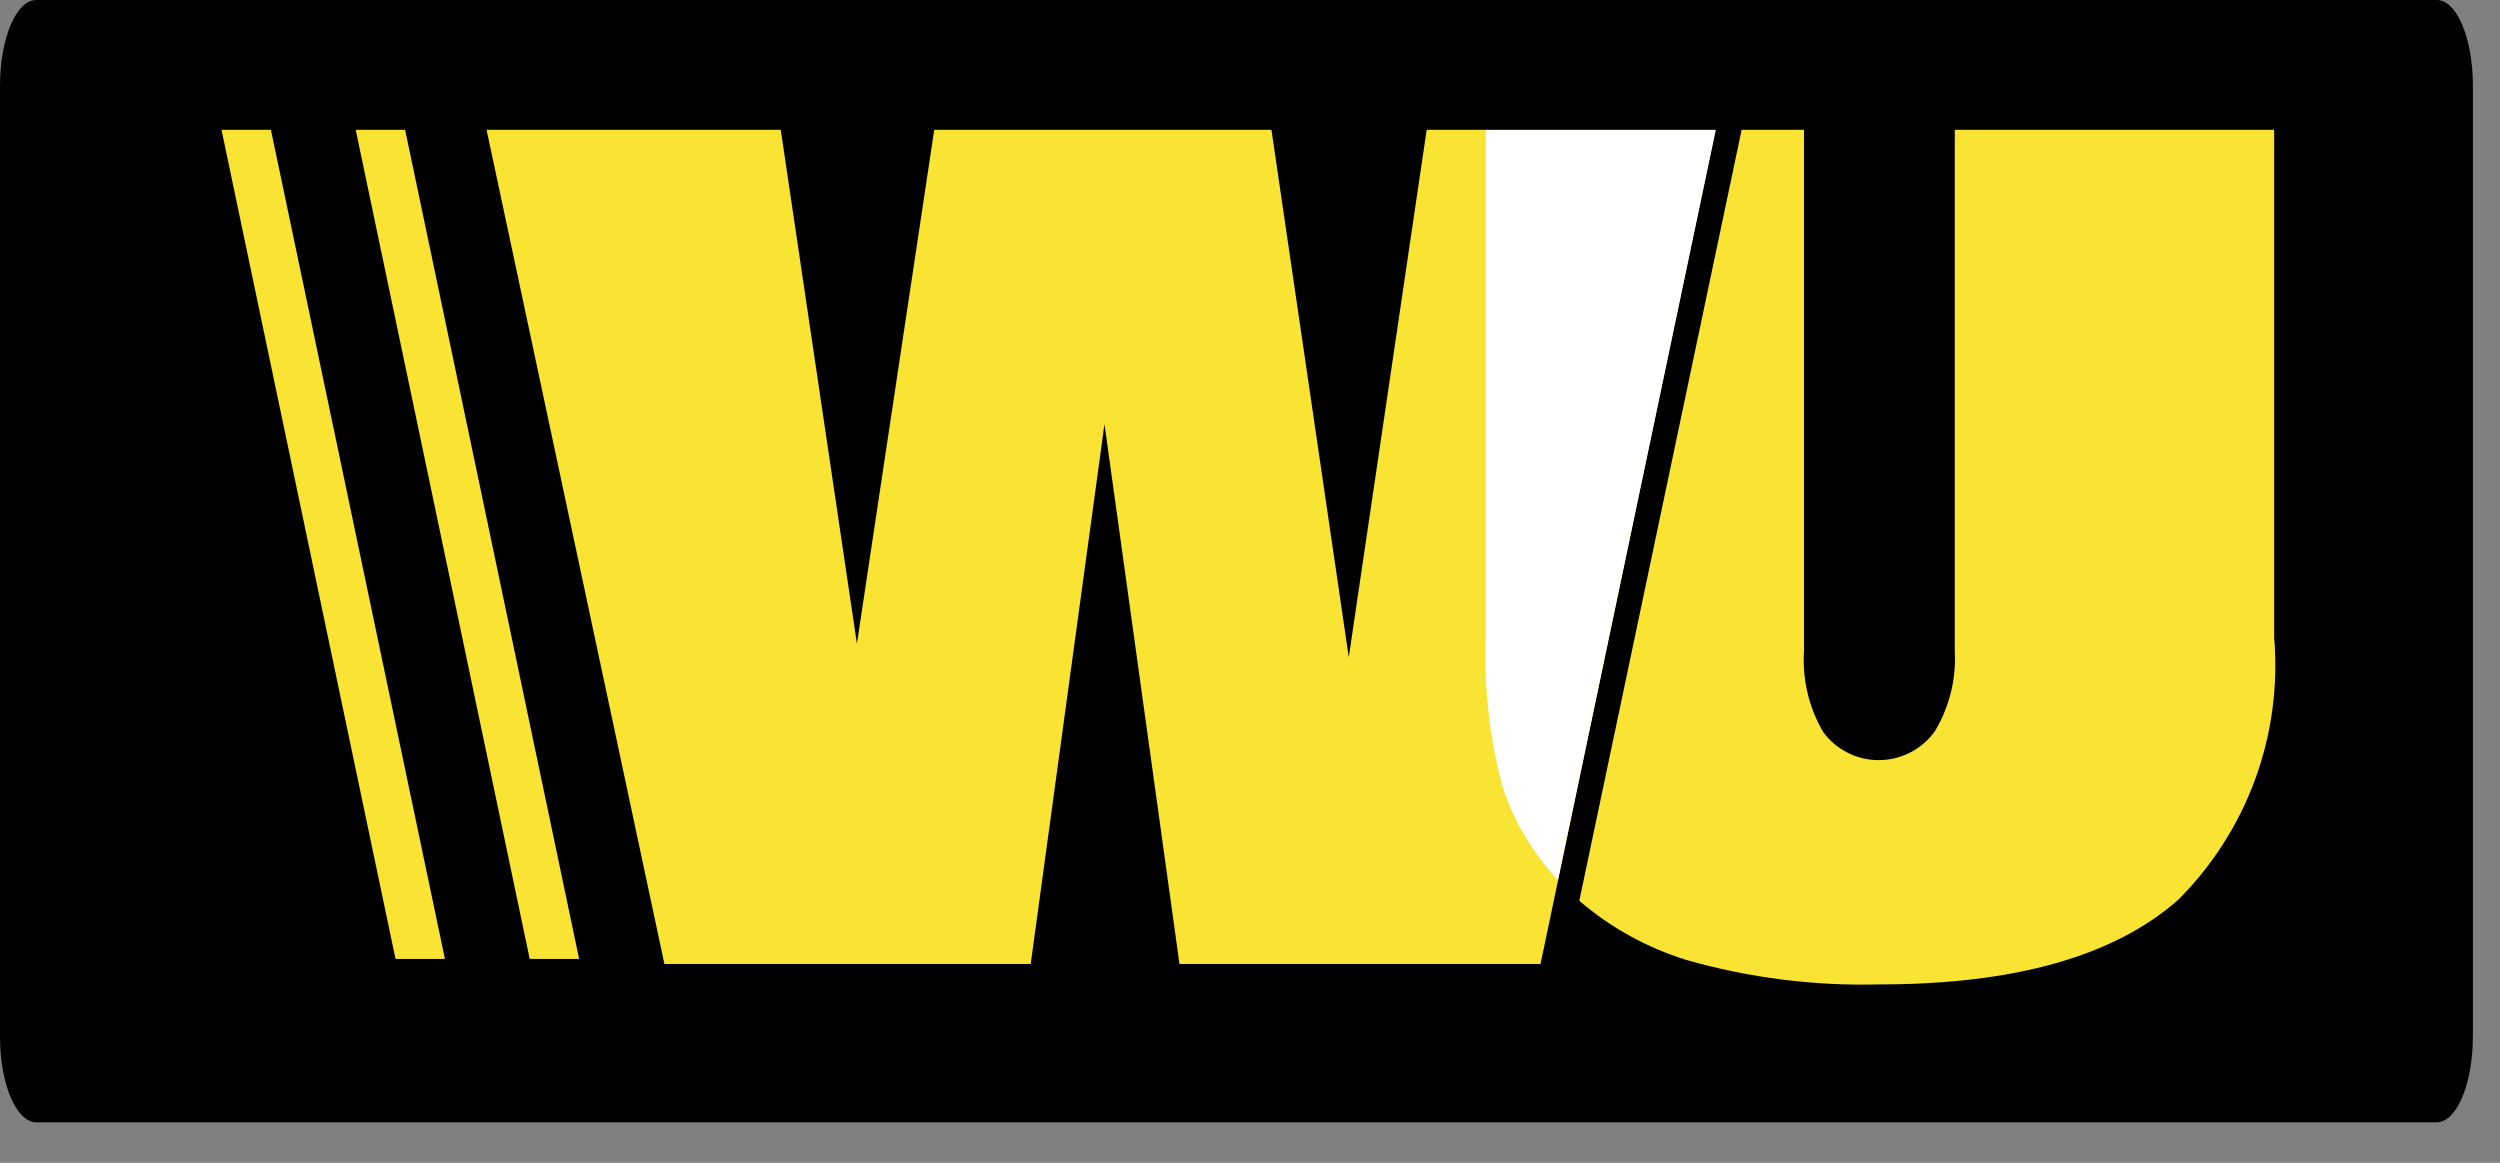 <svg width="43" height="20" viewBox="0 0 43 20" fill="none" xmlns="http://www.w3.org/2000/svg">
<rect x="0" y="0" width="43" height="20" fill="#808080" stroke="none"/>
<path fill-rule="evenodd" clip-rule="evenodd" d="M42.533 17.831C42.533 18.645 42.254 19.304 41.911 19.304H0.622C0.279 19.3 0 18.644 0 17.831V1.473C0 0.66 0.279 0 0.622 0H41.912C42.256 0 42.534 0.66 42.534 1.473V17.831H42.533Z" fill="black"/>
<path d="M17.728 16.581H11.428L8.369 2.233H13.429L14.739 11.072L16.069 2.233H21.869L23.199 11.305L24.539 2.233H29.507L26.497 16.581H20.287L18.997 7.294L17.728 16.581Z" fill="#F9E333"/>
<path d="M7.653 16.494H6.803L3.81 2.233H4.66L7.653 16.494Z" fill="#F9E333"/>
<path d="M9.961 16.494H9.111L6.118 2.233H6.968L9.961 16.494Z" fill="#F9E333"/>
<path d="M33.622 2.233V11.194C33.649 11.678 33.531 12.159 33.281 12.575C33.173 12.728 33.029 12.853 32.864 12.939C32.697 13.026 32.513 13.072 32.326 13.074C32.139 13.076 31.953 13.034 31.786 12.95C31.618 12.867 31.473 12.745 31.361 12.594C31.113 12.171 30.997 11.683 31.029 11.194V2.233H29.956L27.164 15.494C27.702 15.955 28.328 16.301 29.005 16.511C30.084 16.819 31.204 16.961 32.326 16.932C34.649 16.932 36.361 16.448 37.463 15.479C38.05 14.893 38.502 14.186 38.788 13.407C39.073 12.628 39.185 11.797 39.116 10.97V2.233H33.622Z" fill="#F9E333"/>
<path d="M25.555 2.233V10.97C25.522 11.847 25.623 12.724 25.855 13.57C26.054 14.153 26.375 14.688 26.796 15.137L29.511 2.237H25.555V2.233Z" fill="white"/>
</svg>
